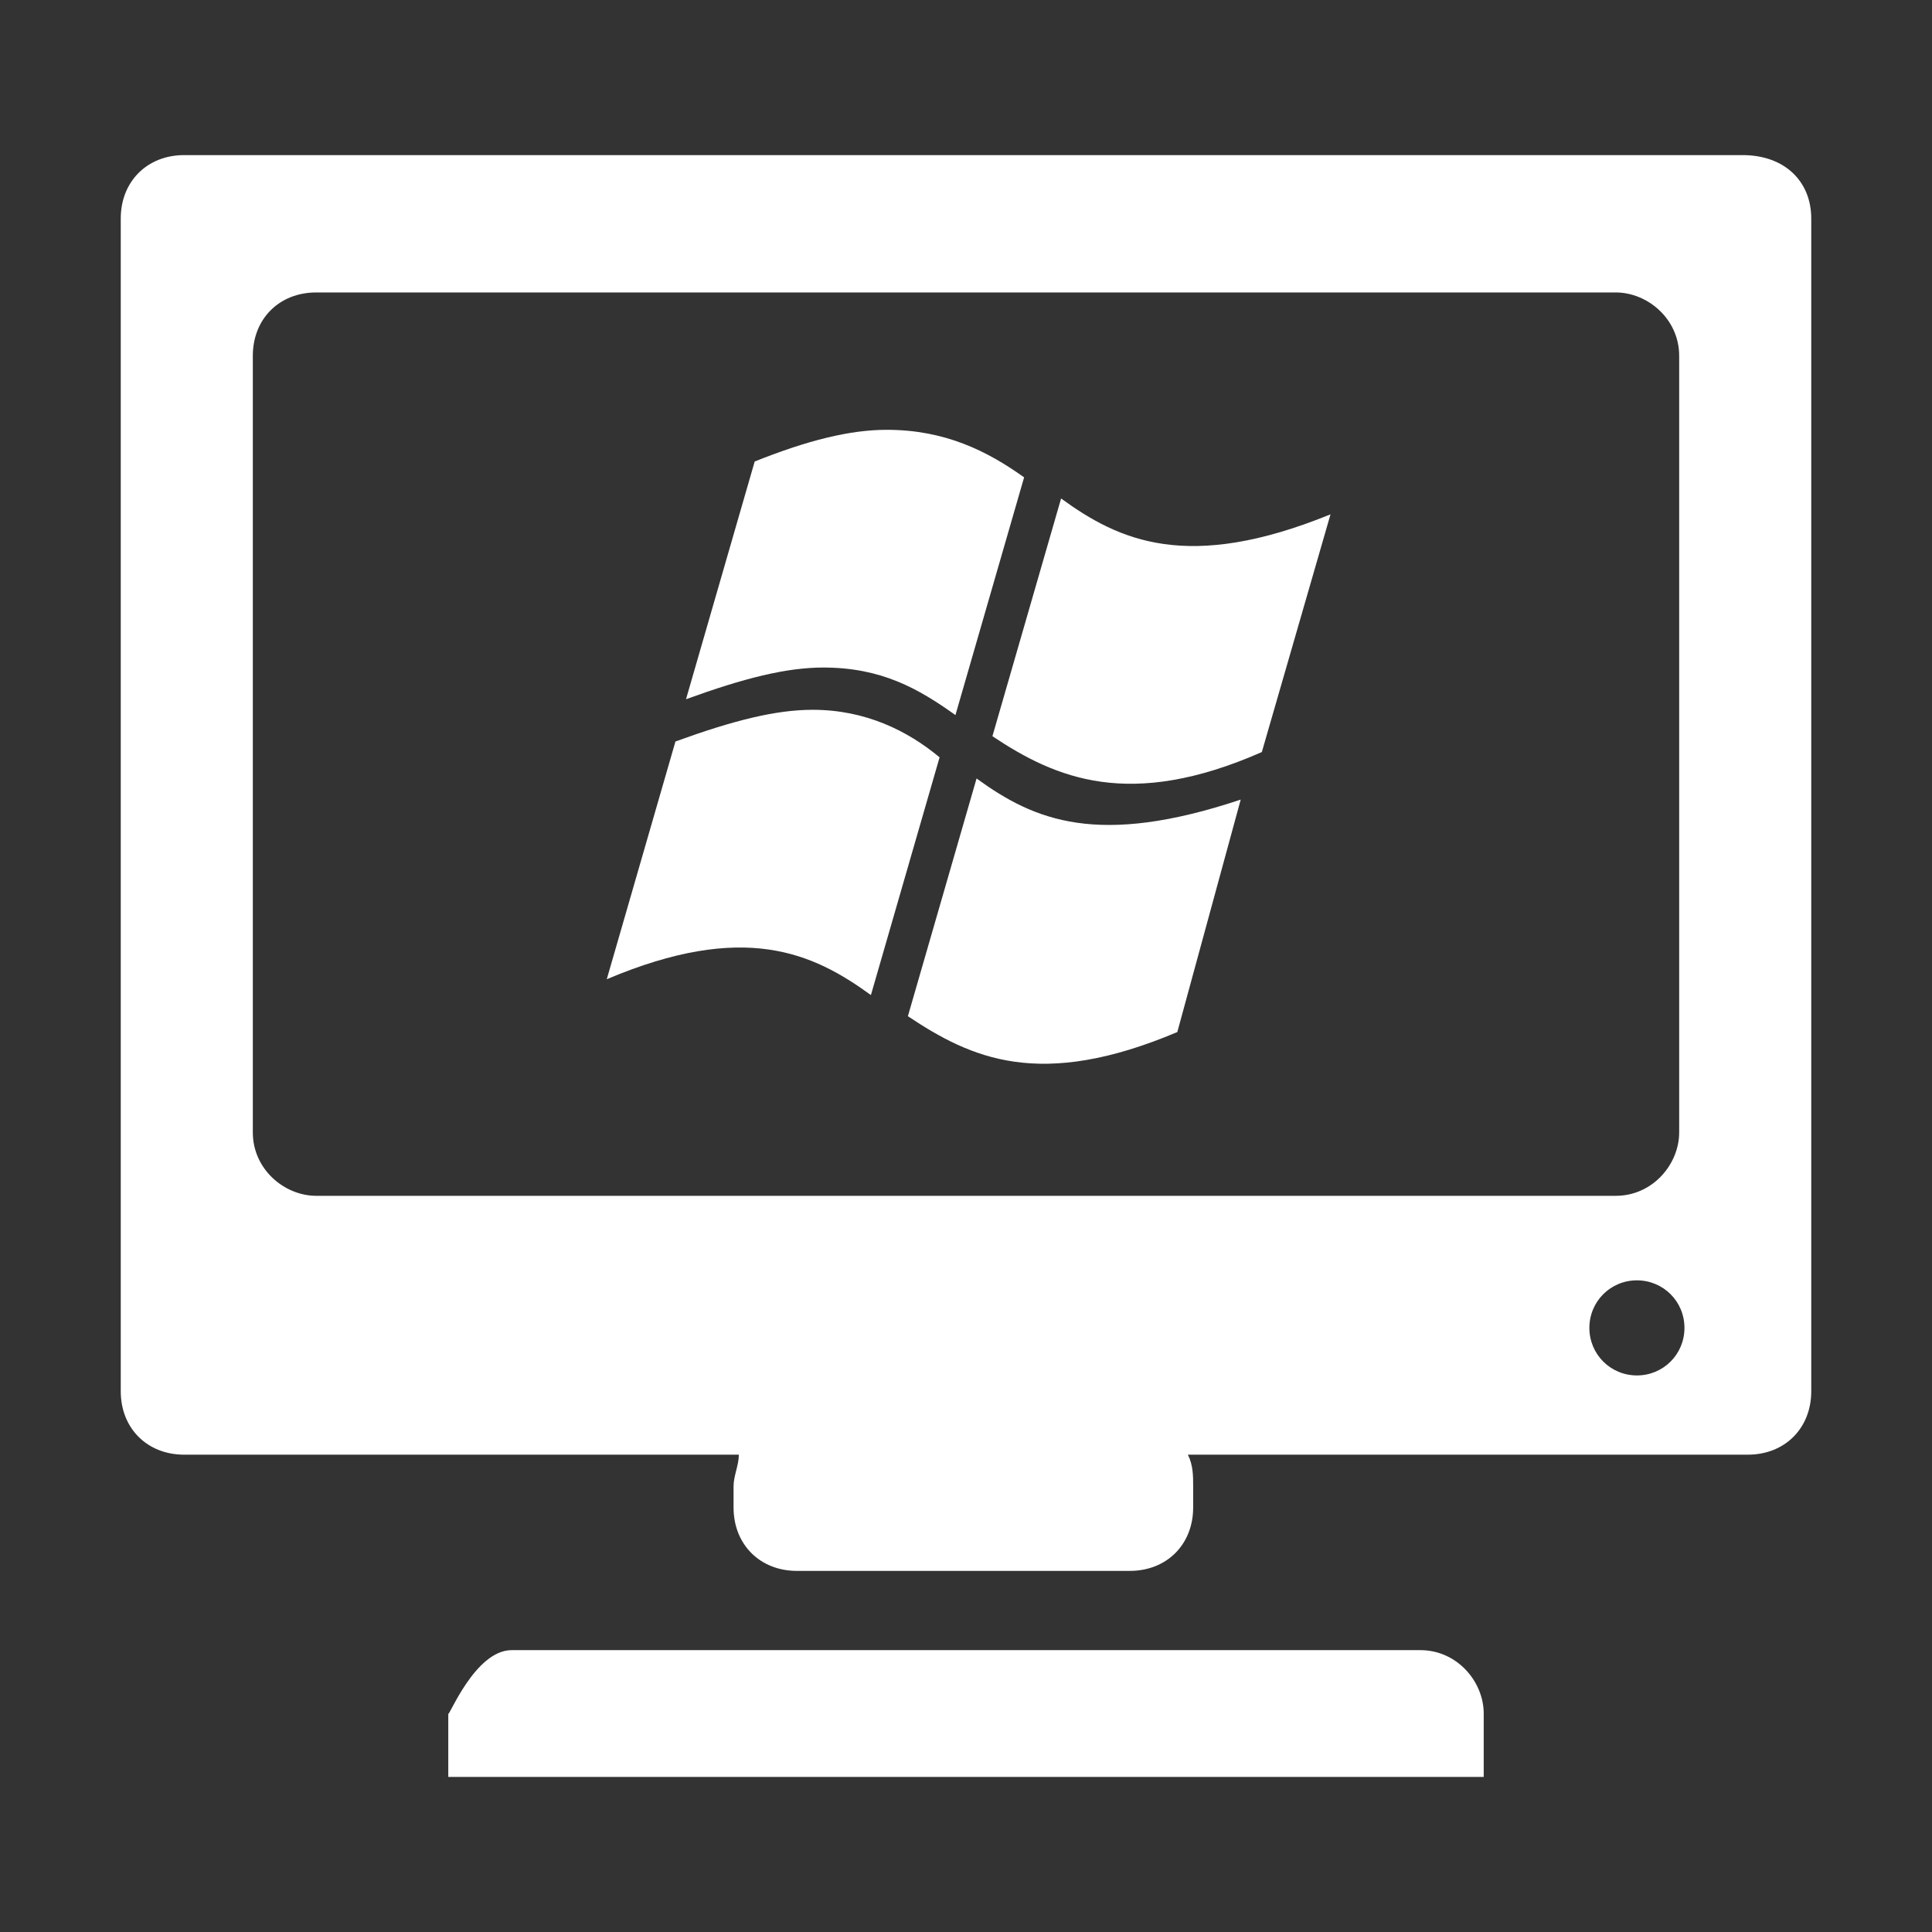<?xml version="1.0" encoding="utf-8"?>
<svg xmlns="http://www.w3.org/2000/svg" height="32" width="32" viewBox="0 0 32 32">
  <rect x="0" y="0" width="32" height="32" fill="#333333" stroke="none"/>
  <g>
    <path id="path1" transform="rotate(0,16,16) translate(2,2.569) scale(0.875,0.875)  " fill="#FFFFFF" d="M7.4,28.3L24.6,28.3C25.3,28.3,25.8,28.9,25.8,29.5L25.8,30.7 6.2,30.7 6.2,29.5C6.2,29.6,6.7,28.3,7.4,28.3z M28.7,21.3C28.2,21.3 27.8,21.7 27.8,22.2 27.8,22.7 28.2,23.1 28.7,23.1 29.2,23.1 29.6,22.7 29.6,22.2 29.6,21.7 29.2,21.3 28.7,21.3z M16.2,11.8C17.3,12.6,18.5,13.1,21.2,12.2L20,16.6C17.4,17.7,16.1,17.1,14.9,16.3z M13.1,10.5C14.1,10.5,14.9,10.9,15.5,11.4L14.2,15.9C13.1,15.1,11.8,14.5,9.2,15.6L10.5,11.1C11.6,10.7,12.4,10.5,13.1,10.5z M17.8,6.5C18.9,7.3,20.2,7.9,22.9,6.8L21.6,11.3C19.1,12.4,17.7,11.8,16.5,11z M14.5,5.2C15.6,5.2,16.4,5.6,17.1,6.1L15.8,10.6C15.1,10.1 14.4,9.7 13.3,9.7 12.6,9.7 11.8,9.9 10.7,10.3L12,5.8C13,5.4,13.8,5.2,14.5,5.2z M3.7,2.6C3,2.6,2.5,3.1,2.5,3.8L2.5,18.5C2.5,19.2,3.1,19.7,3.7,19.7L28.3,19.7C29,19.7,29.5,19.1,29.5,18.5L29.5,3.8C29.5,3.1,28.9,2.6,28.3,2.6z M1.2,0L30.7,0C31.5,3.1941454E-09,32,0.5,32,1.2L32,23.4C32,24.1,31.5,24.6,30.8,24.6L20.2,24.6C20.3,24.8,20.3,25,20.3,25.2L20.3,25.6C20.3,26.3,19.8,26.8,19.1,26.8L12.8,26.8C12.1,26.8,11.6,26.3,11.6,25.6L11.6,25.2C11.6,25,11.7,24.8,11.7,24.6L1.2,24.6C0.5,24.6,0,24.1,0,23.4L0,1.2C0,0.5,0.5,3.1941454E-09,1.2,0z" />
  </g>
</svg>

